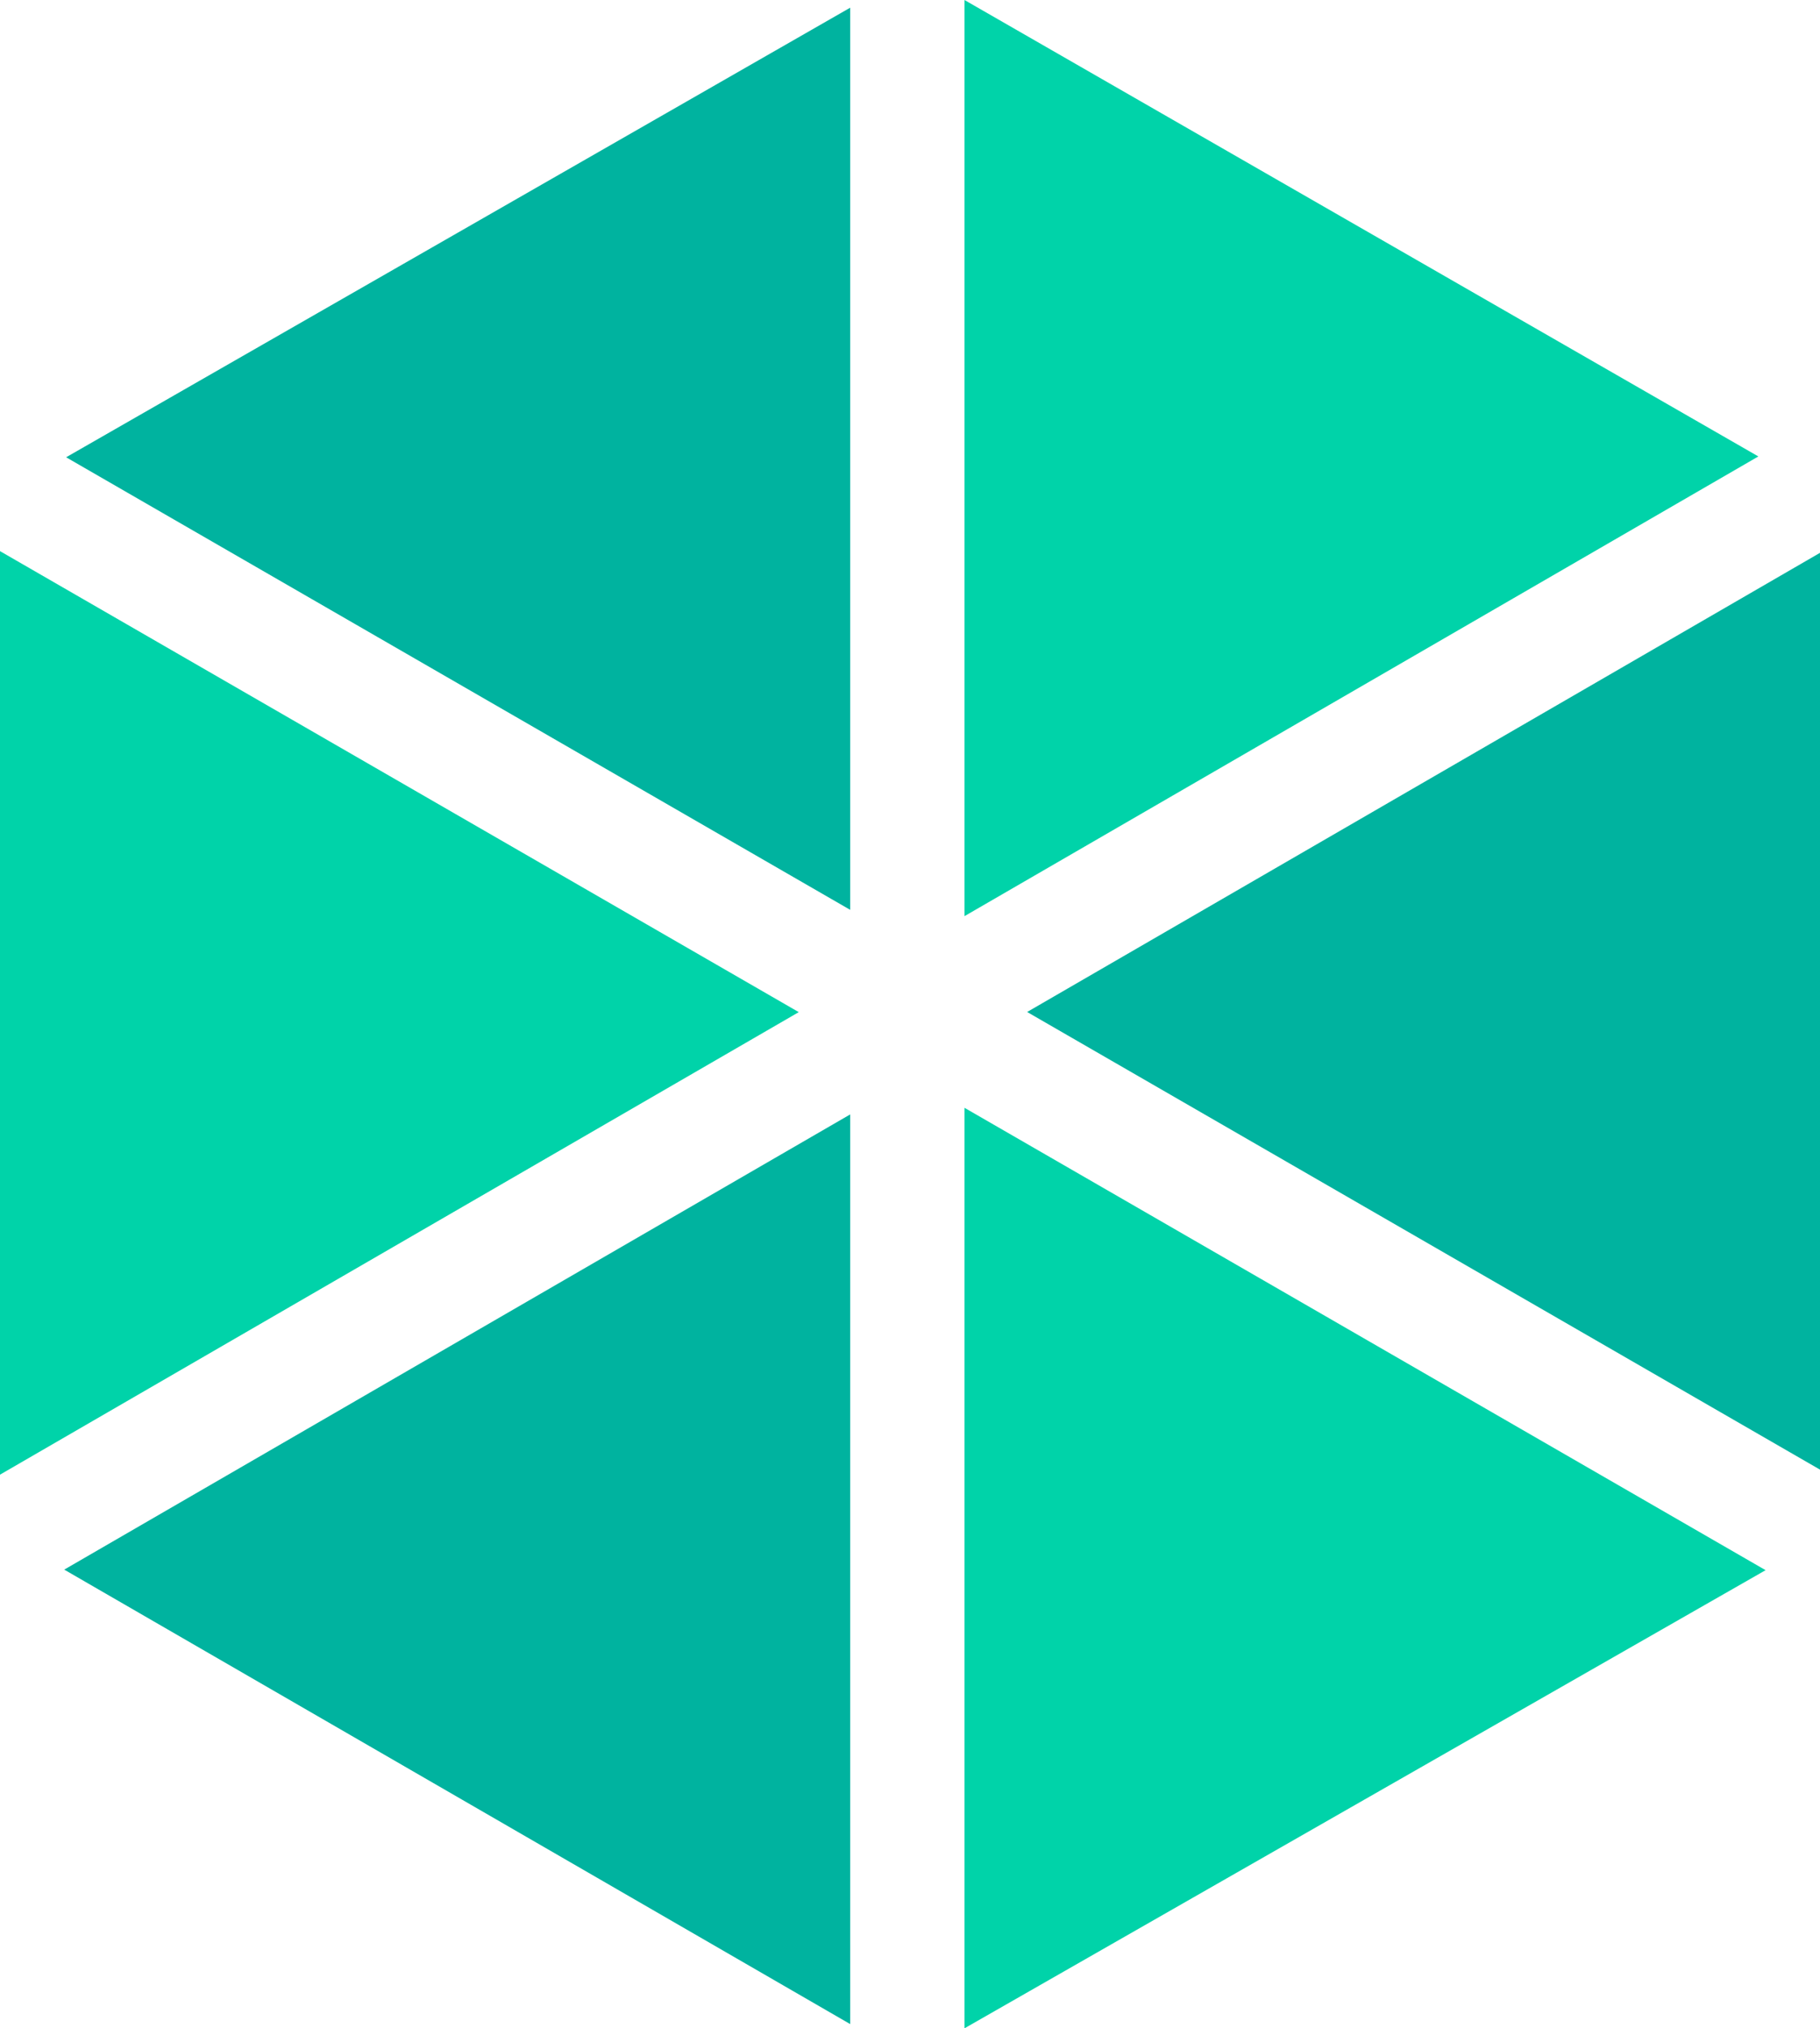 <?xml version="1.0" encoding="UTF-8"?>
<svg id="Layer_2" data-name="Layer 2" xmlns="http://www.w3.org/2000/svg" viewBox="0 0 394.73 439.8">
  <defs>
    <style>
      .cls-1 {
        fill: #00b39f;
      }

      .cls-2 {
        fill: #00d3a9;
      }
    </style>
  </defs>
  <g id="Layer_1-2" data-name="Layer 1">
    <g>
      <polygon class="cls-2" points="209.18 0 209.18 198.65 381.36 98.97 209.18 0"/>
      <polygon class="cls-2" points="209.18 240.2 209.18 439.8 382.93 340.46 209.18 240.2"/>
      <polygon class="cls-1" points="184.39 197.28 184.39 1.67 14.34 99.15 184.39 197.28"/>
      <polygon class="cls-1" points="184.39 438.88 184.39 241.64 13.93 340.34 184.39 438.88"/>
      <polygon class="cls-1" points="394.73 318.66 394.73 119.87 222.77 219.43 394.73 318.66"/>
      <polygon class="cls-2" points="0 119.5 0 319.75 173.24 219.46 0 119.5"/>
    </g>
  </g>
</svg>